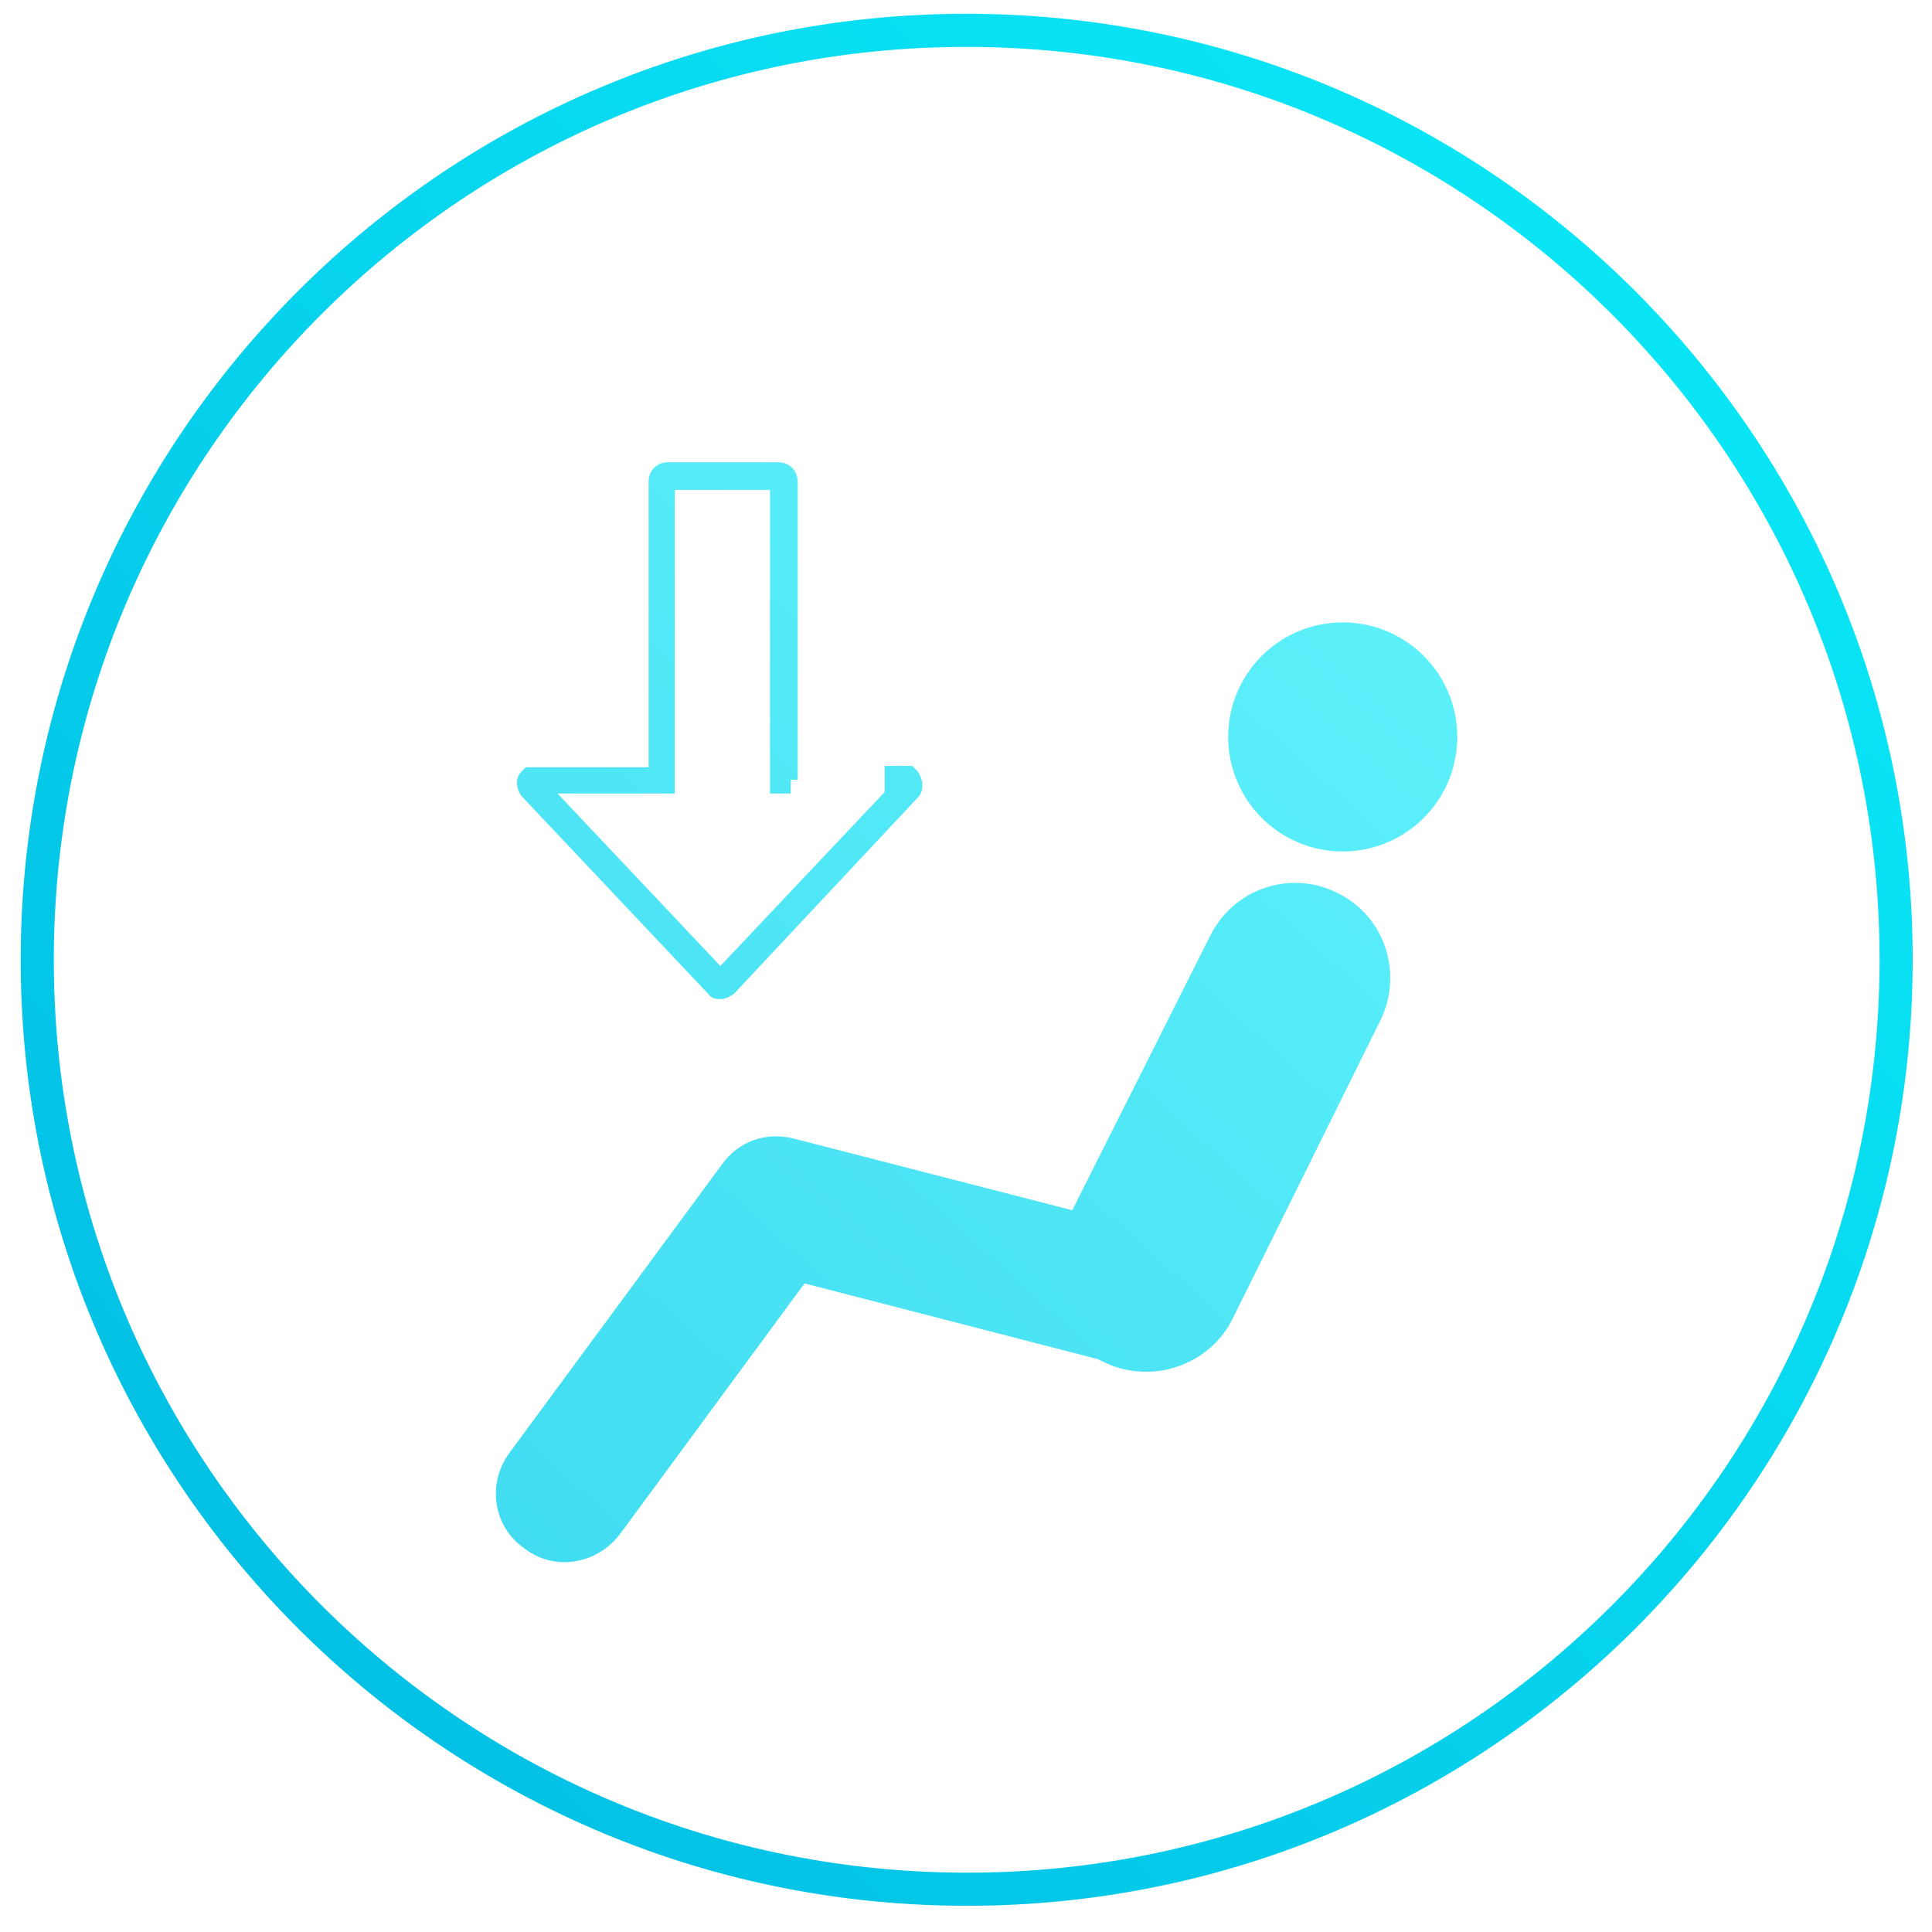 <?xml version="1.0" encoding="utf-8"?>
<!-- Generator: Adobe Illustrator 21.1.0, SVG Export Plug-In . SVG Version: 6.00 Build 0)  -->
<!DOCTYPE svg PUBLIC "-//W3C//DTD SVG 1.1//EN" "http://www.w3.org/Graphics/SVG/1.1/DTD/svg11.dtd">
<svg version="1.1" id="Layer_2" xmlns:x="http://ns.adobe.com/Extensibility/1.0/" xmlns:i="http://ns.adobe.com/AdobeIllustrator/10.0/" xmlns:graph="http://ns.adobe.com/Graphs/1.0/"
	 xmlns="http://www.w3.org/2000/svg" xmlns:xlink="http://www.w3.org/1999/xlink" x="0px" y="0px" viewBox="0 0 140 140"
	 style="enable-background:new 0 0 140 140;" xml:space="preserve">
<style type="text/css">
	.st0{fill:url(#SVGID_1_);}
	.st1{fill:url(#SVGID_2_);}
	.st2{fill:url(#SVGID_3_);}
	.st3{fill:url(#SVGID_4_);}
</style>
<switch>
	<g i:extraneous="self">
		<g>
			<g>
				<linearGradient id="SVGID_1_" gradientUnits="userSpaceOnUse" x1="-30.516" y1="171.186" x2="175.766" y2="-26.565" gradientTransform="matrix(1 5.464556e-03 -5.464556e-03 1 -2.509 -2.852)">
					<stop  offset="0" style="stop-color:#00ADDC"/>
					<stop  offset="1" style="stop-color:#0DF9FF"/>
				</linearGradient>
				<path class="st0" d="M70.1,138.1c-0.1,0-0.3,0-0.4,0C31.9,137.9,1.3,107,1.5,69.2C1.7,31.5,32.4,1,70,1c0.1,0,0.3,0,0.4,0
					c37.8,0.2,68.4,31.1,68.2,68.9l0,0C138.4,107.6,107.7,138.1,70.1,138.1z M70,3.4C33.7,3.4,4.1,32.8,3.9,69.2
					c-0.2,36.5,29.3,66.3,65.8,66.5c0.1,0,0.2,0,0.4,0c36.3,0,65.9-29.4,66.1-65.8c0.2-36.5-29.3-66.3-65.8-66.5
					C70.3,3.4,70.2,3.4,70,3.4z"/>
			</g>
			<g>
				<g>
					<g>
						<linearGradient id="SVGID_2_" gradientUnits="userSpaceOnUse" x1="-101.477" y1="281.138" x2="140.628" y2="12.717">
							<stop  offset="0" style="stop-color:#00ADDC"/>
							<stop  offset="1" style="stop-color:#6BFBFF"/>
						</linearGradient>
						<path class="st1" d="M96.9,64.7c-3.4-1.7-7.5-0.3-9.2,3.1l-10,19.9l-20.2-5.2c-2-0.5-4,0.2-5.2,1.9l-15.4,20.9
							c-1.6,2.2-1.2,5.3,1.1,6.9c0.9,0.7,1.9,1,2.9,1c1.5,0,3-0.7,4-2L58.3,93l21.3,5.5c0.1,0.1,0.2,0.1,0.4,0.2
							c1,0.5,2,0.7,3.1,0.7c2.5,0,5-1.4,6.2-3.8L100,74C101.7,70.6,100.4,66.4,96.9,64.7z"/>
						<linearGradient id="SVGID_3_" gradientUnits="userSpaceOnUse" x1="-105.174" y1="277.803" x2="136.931" y2="9.382">
							<stop  offset="0" style="stop-color:#00ADDC"/>
							<stop  offset="1" style="stop-color:#6BFBFF"/>
						</linearGradient>
						<circle class="st2" cx="97.3" cy="53.4" r="8.3"/>
					</g>
				</g>
			</g>
			<g>
				<linearGradient id="SVGID_4_" gradientUnits="userSpaceOnUse" x1="-131.138" y1="254.386" x2="110.968" y2="-14.036">
					<stop  offset="0" style="stop-color:#00ADDC"/>
					<stop  offset="1" style="stop-color:#6BFBFF"/>
				</linearGradient>
				<path class="st3" d="M52.2,72.4c-0.4,0-0.7-0.1-0.9-0.4L37.9,57.8c-0.4-0.4-0.7-1.3-0.1-1.9l0.3-0.3h8.9V34.9
					c0-0.8,0.6-1.4,1.4-1.4h8c0.8,0,1.4,0.6,1.4,1.4v21.6h-0.5v1h-1.5v-22h-6.9v22h-8.5l11.8,12.5l11.9-12.6v-1.9h2l0.3,0.3
					c0.4,0.4,0.7,1.4,0.1,2L53.2,72C52.9,72.2,52.6,72.4,52.2,72.4z M65.1,56.4C65.1,56.4,65.1,56.4,65.1,56.4L65.1,56.4z
					 M39.4,56.4L39.4,56.4C39.4,56.4,39.4,56.4,39.4,56.4z"/>
			</g>
		</g>
	</g>
</switch>
</svg>
